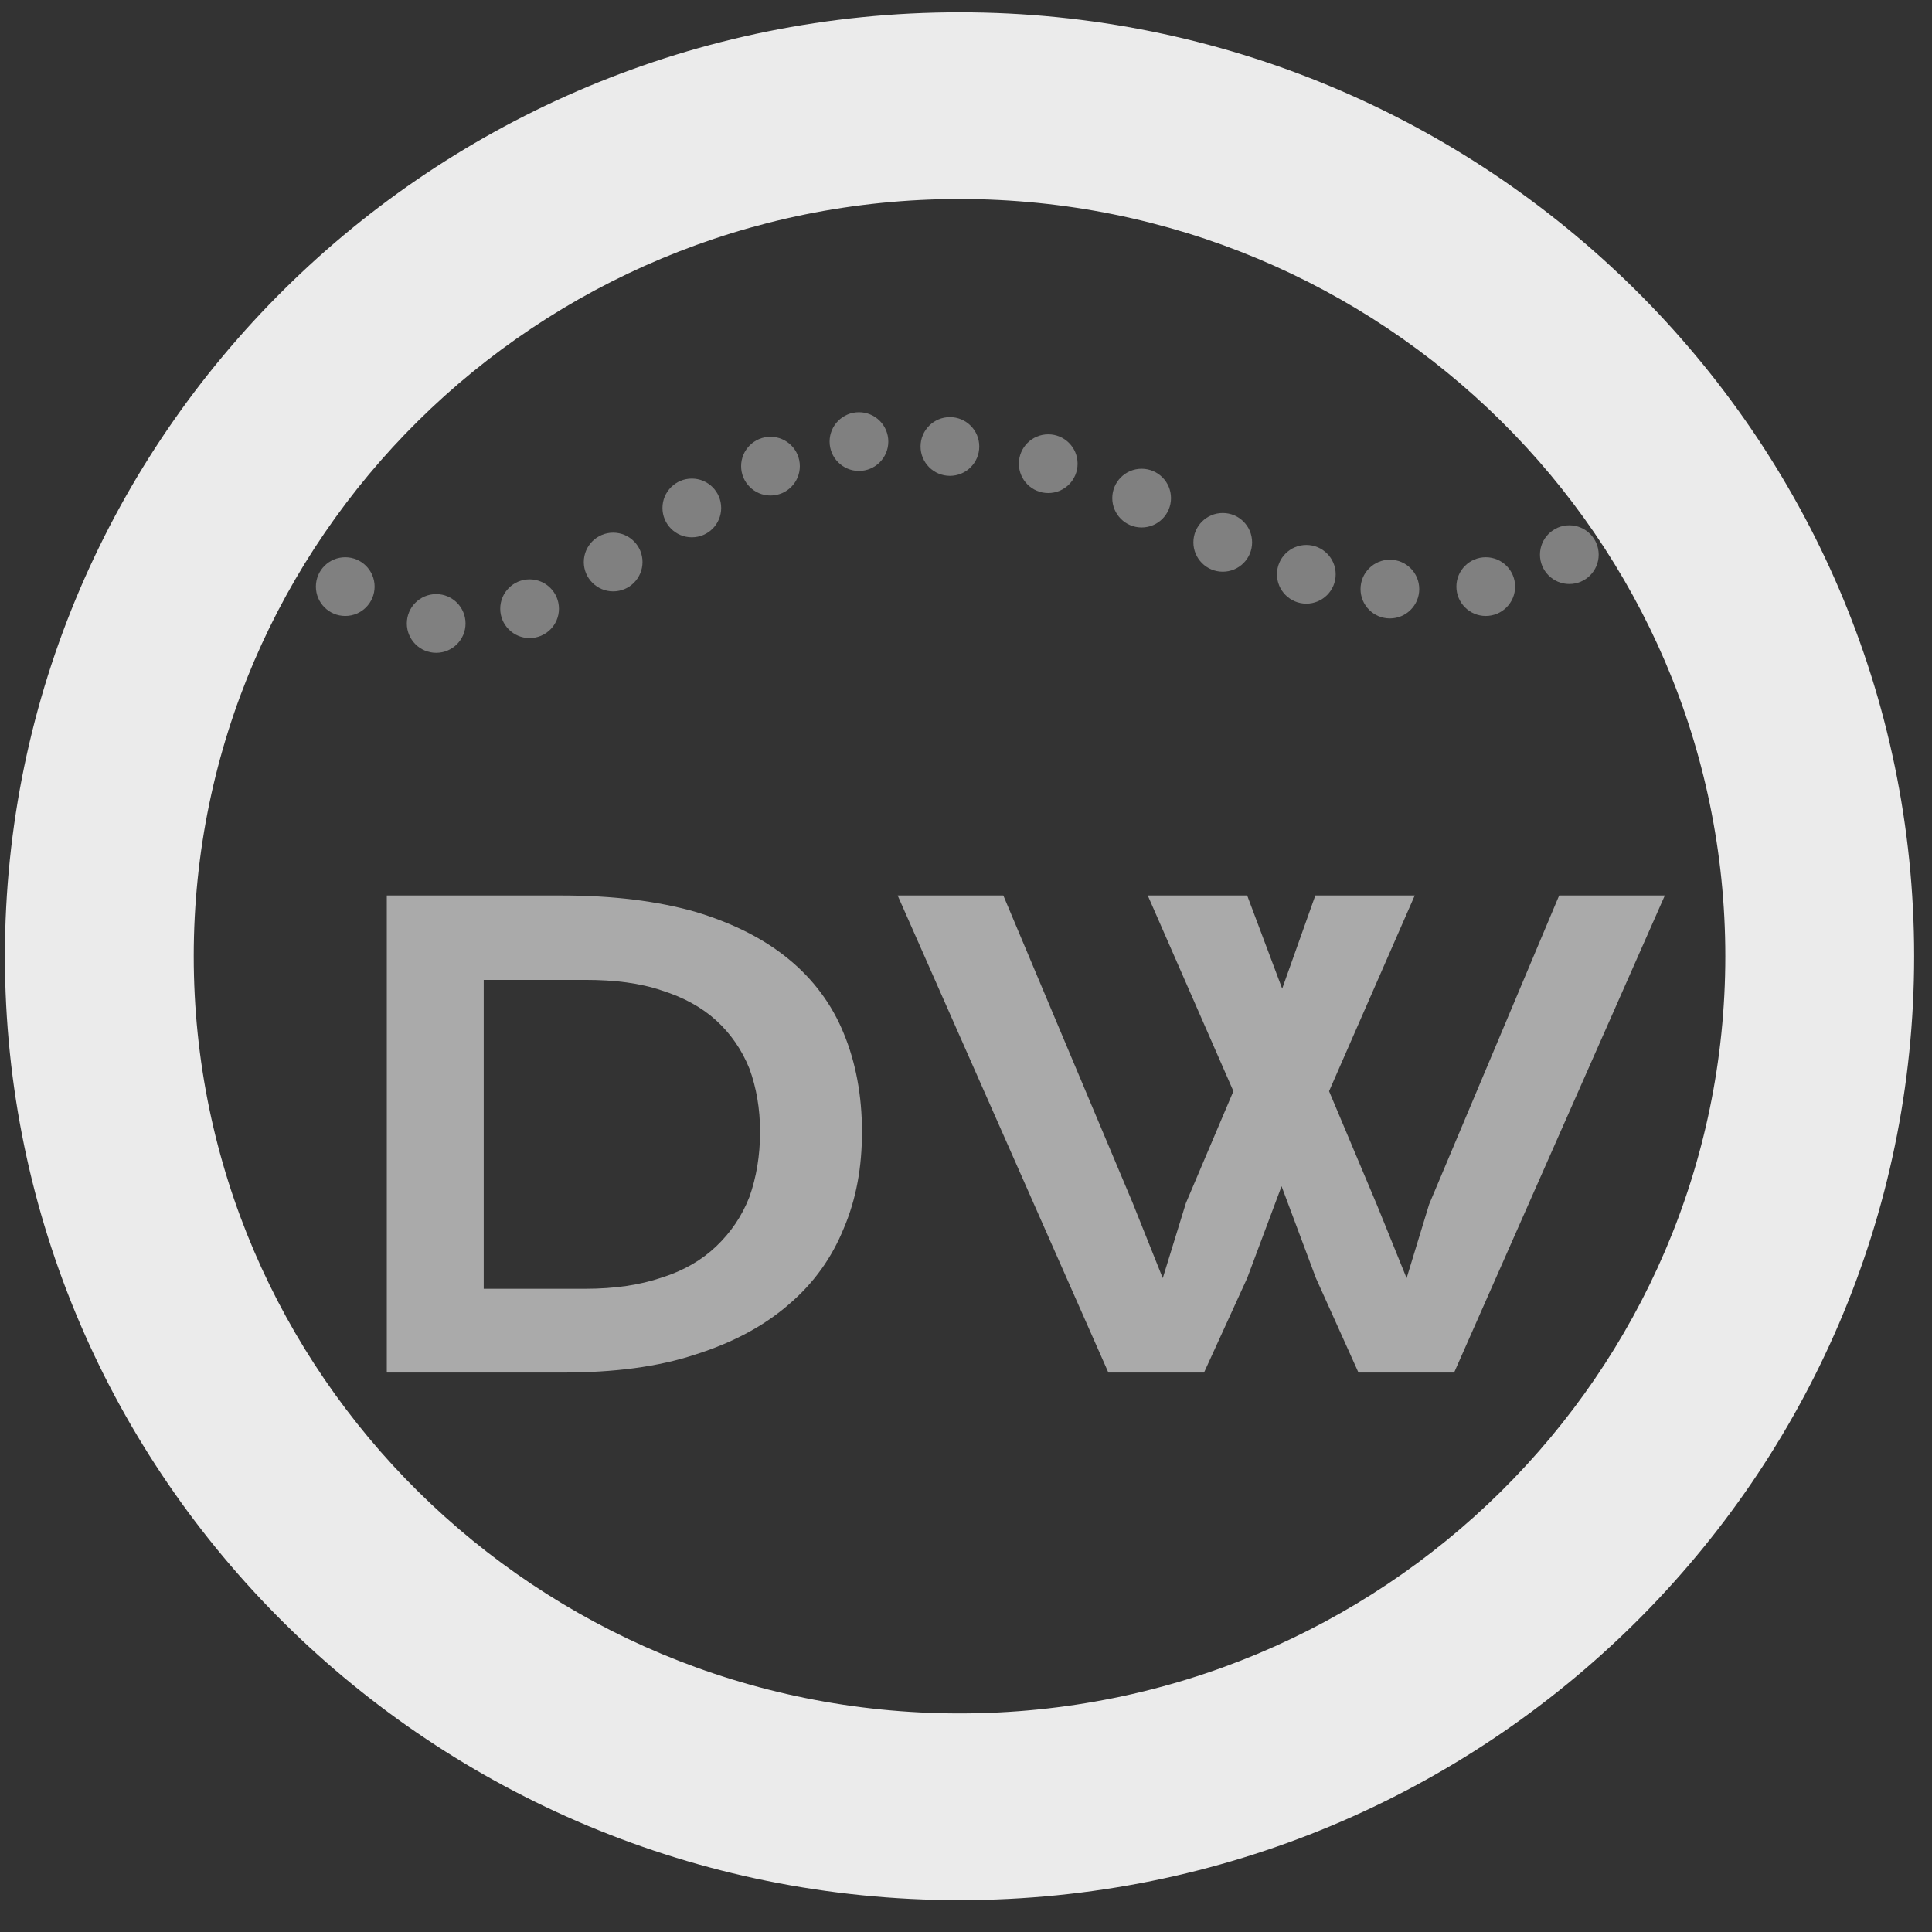 <?xml version="1.0" encoding="UTF-8" standalone="no"?>
<!DOCTYPE svg PUBLIC "-//W3C//DTD SVG 1.1//EN" "http://www.w3.org/Graphics/SVG/1.1/DTD/svg11.dtd">
<svg width="100%" height="100%" viewBox="0 0 128 128" version="1.1" xmlns="http://www.w3.org/2000/svg" xmlns:xlink="http://www.w3.org/1999/xlink" xml:space="preserve" xmlns:serif="http://www.serif.com/" style="fill-rule:evenodd;clip-rule:evenodd;stroke-linejoin:round;stroke-miterlimit:2;">
    <rect x="0" y="0" width="128" height="128" fill="#333333" stroke="none"/>
    <g transform="matrix(0.992,0,0,0.98,0.487,0.655)">
        <path d="M63.593,0.163C98.781,0.163 127.349,28.757 127.349,63.976C127.349,99.196 98.781,127.79 63.593,127.79C28.405,127.79 -0.163,99.196 -0.163,63.976C-0.163,28.757 28.405,0.163 63.593,0.163ZM63.593,12.785C91.82,12.785 114.738,35.723 114.738,63.976C114.738,92.23 91.82,115.167 63.593,115.167C35.365,115.167 12.448,92.23 12.448,63.976C12.448,35.723 35.365,12.785 63.593,12.785Z" style="fill:rgb(235,235,235);"/>
    </g>
    <g transform="matrix(0.584,0,0,0.584,4.89,42.935)">
        <g transform="matrix(70.932,0,0,70.932,27.847,82.192)">
            <path d="M0.108,-0.763L0.388,-0.763C0.47,-0.763 0.541,-0.754 0.601,-0.737C0.661,-0.719 0.711,-0.694 0.751,-0.661C0.79,-0.629 0.82,-0.589 0.839,-0.542C0.858,-0.496 0.868,-0.443 0.868,-0.385C0.868,-0.329 0.859,-0.278 0.839,-0.231C0.82,-0.184 0.791,-0.143 0.751,-0.109C0.712,-0.075 0.662,-0.048 0.602,-0.029C0.542,-0.009 0.471,0 0.389,0L0.108,0L0.108,-0.763ZM0.426,-0.134C0.472,-0.134 0.513,-0.14 0.548,-0.152C0.583,-0.163 0.612,-0.18 0.635,-0.202C0.658,-0.224 0.676,-0.25 0.688,-0.281C0.699,-0.312 0.705,-0.347 0.705,-0.385C0.705,-0.422 0.699,-0.456 0.688,-0.486C0.676,-0.516 0.658,-0.542 0.635,-0.563C0.612,-0.584 0.583,-0.6 0.548,-0.611C0.513,-0.623 0.472,-0.628 0.426,-0.628L0.263,-0.628L0.263,-0.134L0.426,-0.134Z" style="fill:rgb(170,170,170);fill-rule:nonzero;"/>
        </g>
        <g transform="matrix(70.932,0,0,70.932,92.753,82.192)">
            <path d="M0.01,-0.763L0.179,-0.763L0.386,-0.271L0.434,-0.151L0.471,-0.271L0.547,-0.45L0.41,-0.763L0.569,-0.763L0.625,-0.614L0.678,-0.763L0.837,-0.763L0.7,-0.45L0.777,-0.267L0.824,-0.151L0.86,-0.269L1.068,-0.763L1.237,-0.763L0.9,0L0.747,0L0.679,-0.151L0.624,-0.298L0.569,-0.151L0.5,0L0.347,0L0.01,-0.763Z" style="fill:rgb(170,170,170);fill-rule:nonzero;"/>
        </g>
    </g>
    <g transform="matrix(0.547,0,0,0.547,-469.603,-114.726)">
        <circle cx="900.322" cy="280.786" r="3.556" style="fill:rgb(128,128,128);"/>
    </g>
    <g transform="matrix(0.547,0,0,0.547,-463.578,-112.284)">
        <circle cx="900.322" cy="280.786" r="3.556" style="fill:rgb(128,128,128);"/>
    </g>
    <g transform="matrix(0.547,0,0,0.547,-457.389,-113.261)">
        <circle cx="900.322" cy="280.786" r="3.556" style="fill:rgb(128,128,128);"/>
    </g>
    <g transform="matrix(0.547,0,0,0.547,-451.853,-116.355)">
        <circle cx="900.322" cy="280.786" r="3.556" style="fill:rgb(128,128,128);"/>
    </g>
    <g transform="matrix(0.547,0,0,0.547,-446.641,-119.937)">
        <circle cx="900.322" cy="280.786" r="3.556" style="fill:rgb(128,128,128);"/>
    </g>
    <g transform="matrix(0.547,0,0,0.547,-441.43,-122.706)">
        <circle cx="900.322" cy="280.786" r="3.556" style="fill:rgb(128,128,128);"/>
    </g>
    <g transform="matrix(0.547,0,0,0.547,-435.568,-124.334)">
        <circle cx="900.322" cy="280.786" r="3.556" style="fill:rgb(128,128,128);"/>
    </g>
    <g transform="matrix(0.547,0,0,0.547,-429.542,-124.009)">
        <circle cx="900.322" cy="280.786" r="3.556" style="fill:rgb(128,128,128);"/>
    </g>
    <g transform="matrix(0.547,0,0,0.547,-423.028,-122.869)">
        <circle cx="900.322" cy="280.786" r="3.556" style="fill:rgb(128,128,128);"/>
    </g>
    <g transform="matrix(0.547,0,0,0.547,-416.84,-120.589)">
        <circle cx="900.322" cy="280.786" r="3.556" style="fill:rgb(128,128,128);"/>
    </g>
    <g transform="matrix(0.547,0,0,0.547,-411.466,-117.658)">
        <circle cx="900.322" cy="280.786" r="3.556" style="fill:rgb(128,128,128);"/>
    </g>
    <g transform="matrix(0.547,0,0,0.547,-405.929,-115.541)">
        <circle cx="900.322" cy="280.786" r="3.556" style="fill:rgb(128,128,128);"/>
    </g>
    <g transform="matrix(0.547,0,0,0.547,-400.392,-114.563)">
        <circle cx="900.322" cy="280.786" r="3.556" style="fill:rgb(128,128,128);"/>
    </g>
    <g transform="matrix(0.547,0,0,0.547,-394.041,-114.726)">
        <circle cx="900.322" cy="280.786" r="3.556" style="fill:rgb(128,128,128);"/>
    </g>
    <g transform="matrix(0.547,0,0,0.547,-388.504,-116.843)">
        <circle cx="900.322" cy="280.786" r="3.556" style="fill:rgb(128,128,128);"/>
    </g>
</svg>
